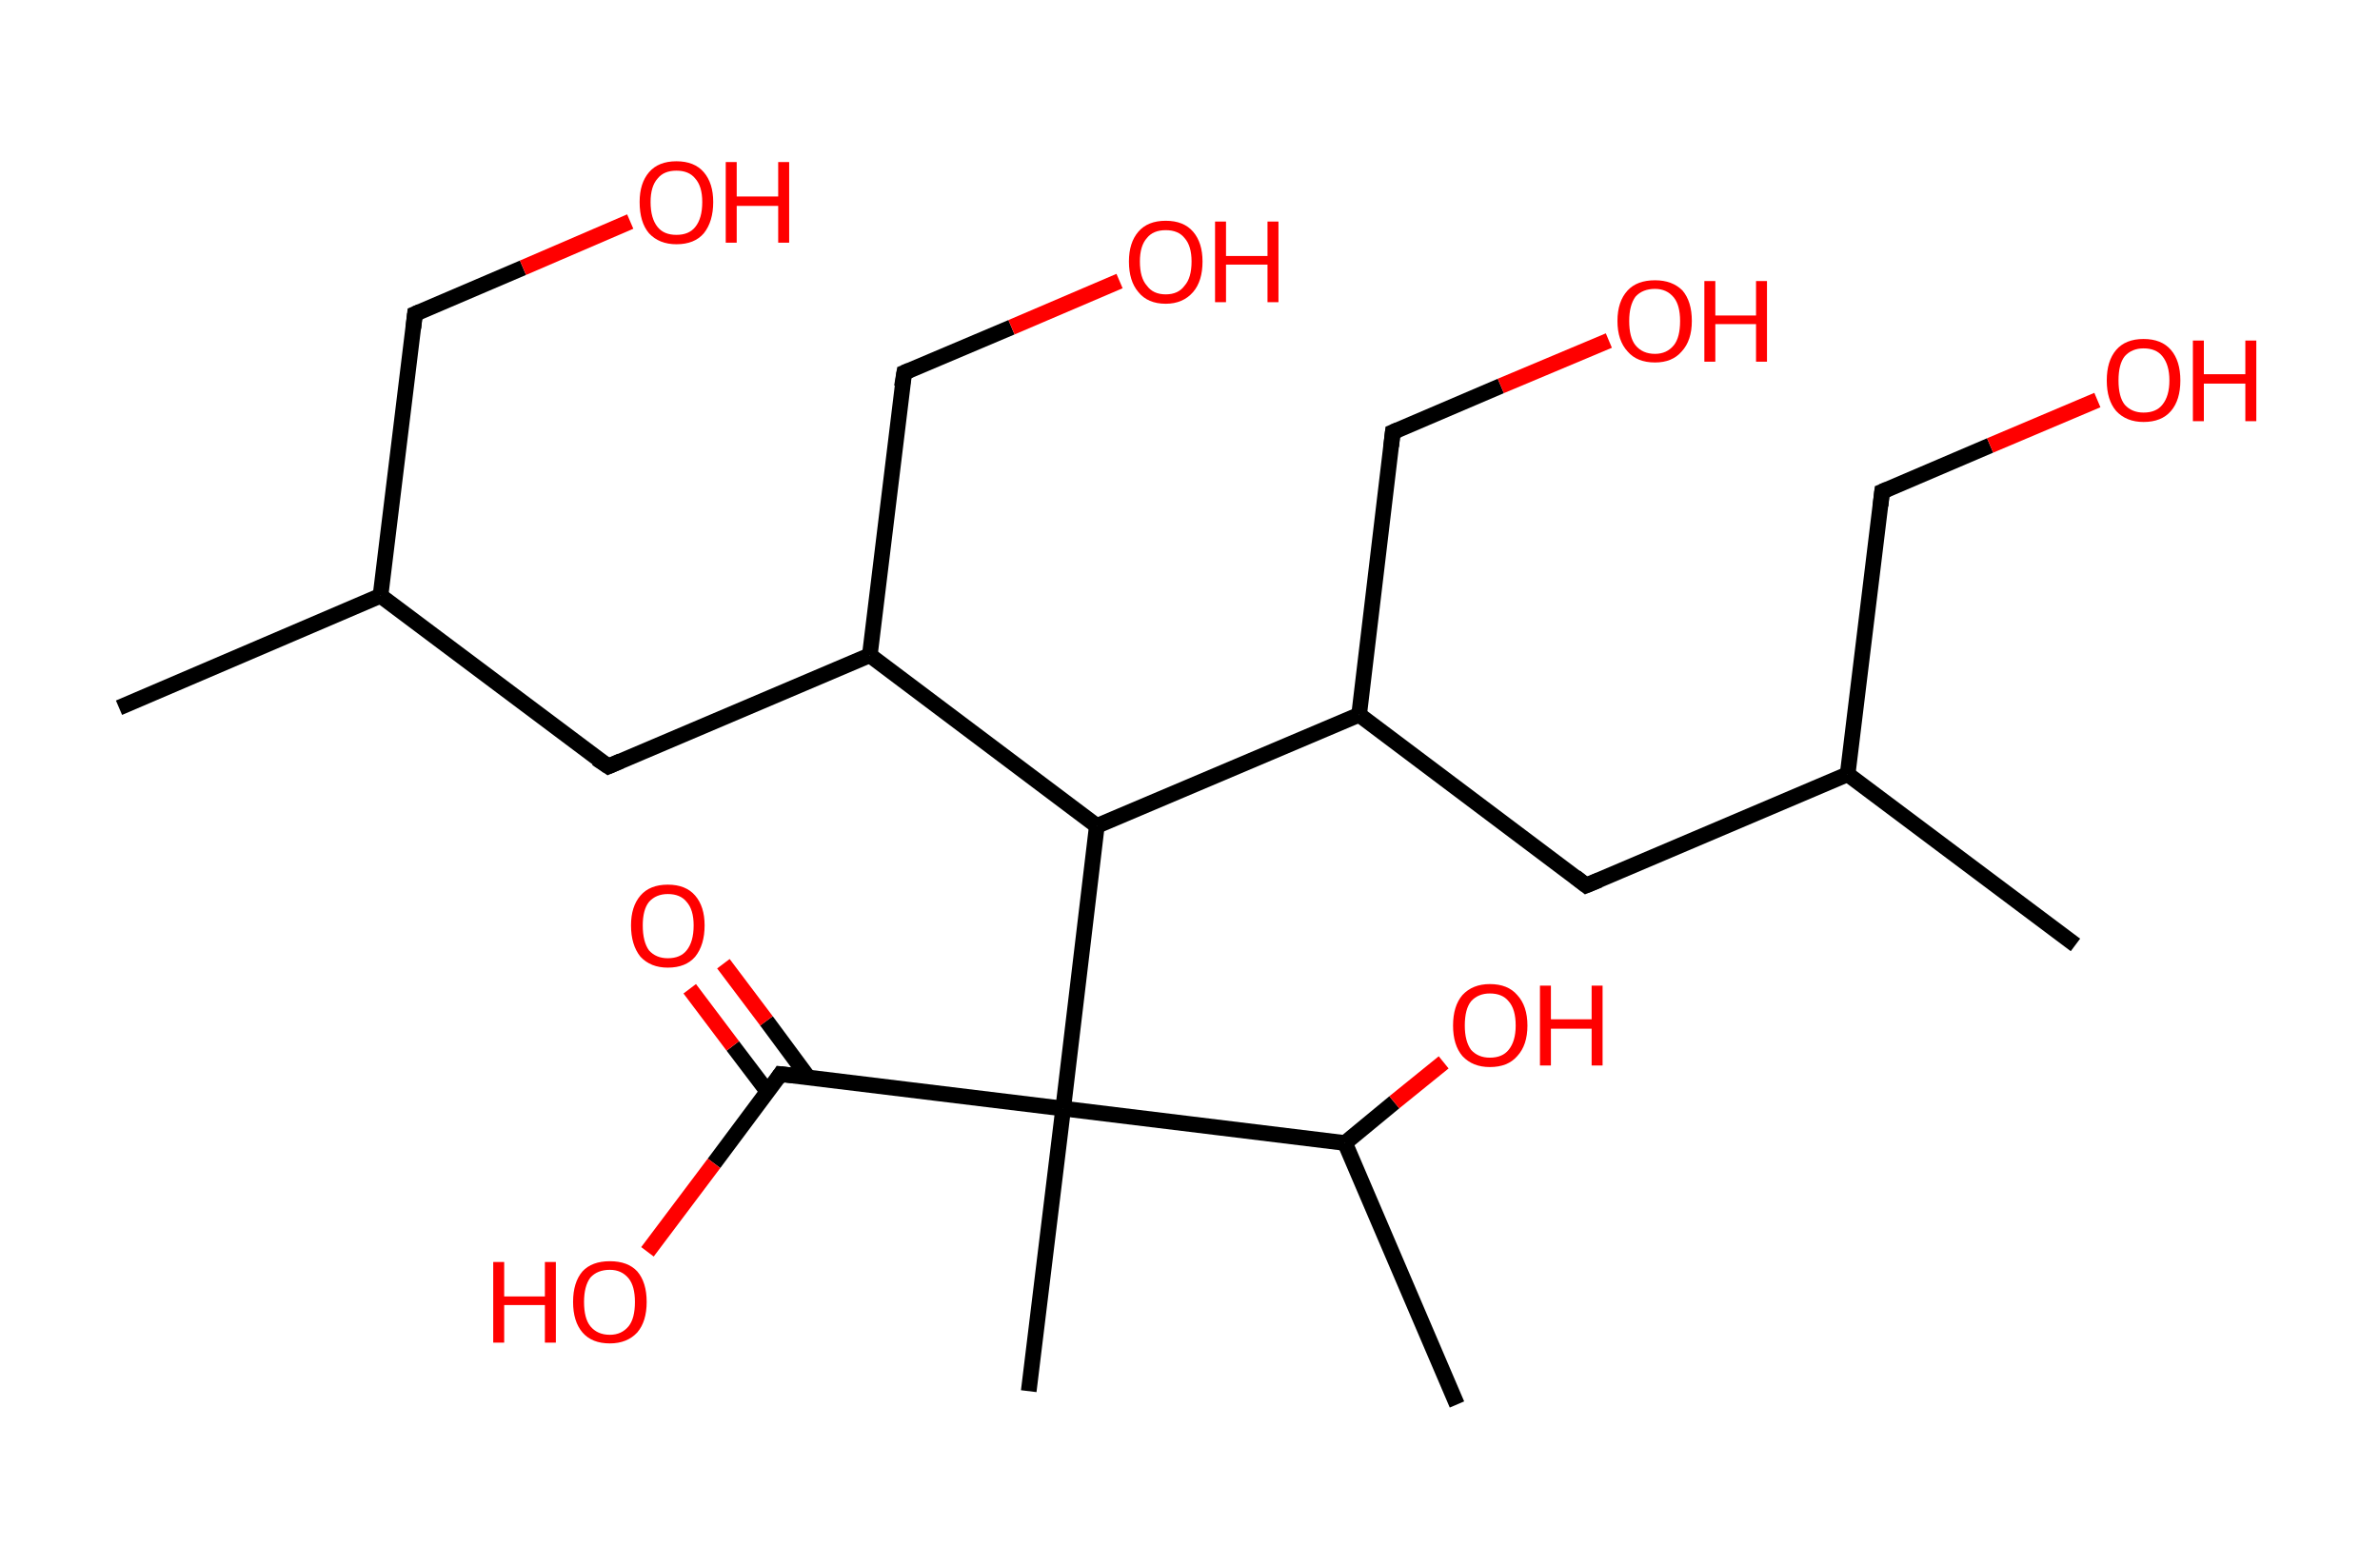 <?xml version='1.0' encoding='ASCII' standalone='yes'?>
<svg xmlns="http://www.w3.org/2000/svg" xmlns:rdkit="http://www.rdkit.org/xml" xmlns:xlink="http://www.w3.org/1999/xlink" version="1.1" baseProfile="full" xml:space="preserve" width="304px" height="200px" viewBox="0 0 304 200">
<!-- END OF HEADER -->
<rect style="opacity:1.0;fill:#FFFFFF;stroke:none" width="304.0" height="200.0" x="0.0" y="0.0"> </rect>
<path class="bond-0 atom-0 atom-1" d="M 15.2,90.4 L 48.6,76.1" style="fill:none;fill-rule:evenodd;stroke:#000000;stroke-width:2.0px;stroke-linecap:butt;stroke-linejoin:miter;stroke-opacity:1"/>
<path class="bond-1 atom-1 atom-2" d="M 48.6,76.1 L 53.0,40.1" style="fill:none;fill-rule:evenodd;stroke:#000000;stroke-width:2.0px;stroke-linecap:butt;stroke-linejoin:miter;stroke-opacity:1"/>
<path class="bond-2 atom-2 atom-3" d="M 53.0,40.1 L 66.8,34.2" style="fill:none;fill-rule:evenodd;stroke:#000000;stroke-width:2.0px;stroke-linecap:butt;stroke-linejoin:miter;stroke-opacity:1"/>
<path class="bond-2 atom-2 atom-3" d="M 66.8,34.2 L 80.5,28.3" style="fill:none;fill-rule:evenodd;stroke:#FF0000;stroke-width:2.0px;stroke-linecap:butt;stroke-linejoin:miter;stroke-opacity:1"/>
<path class="bond-3 atom-1 atom-4" d="M 48.6,76.1 L 77.7,97.9" style="fill:none;fill-rule:evenodd;stroke:#000000;stroke-width:2.0px;stroke-linecap:butt;stroke-linejoin:miter;stroke-opacity:1"/>
<path class="bond-4 atom-4 atom-5" d="M 77.7,97.9 L 111.1,83.7" style="fill:none;fill-rule:evenodd;stroke:#000000;stroke-width:2.0px;stroke-linecap:butt;stroke-linejoin:miter;stroke-opacity:1"/>
<path class="bond-5 atom-5 atom-6" d="M 111.1,83.7 L 115.5,47.6" style="fill:none;fill-rule:evenodd;stroke:#000000;stroke-width:2.0px;stroke-linecap:butt;stroke-linejoin:miter;stroke-opacity:1"/>
<path class="bond-6 atom-6 atom-7" d="M 115.5,47.6 L 129.2,41.8" style="fill:none;fill-rule:evenodd;stroke:#000000;stroke-width:2.0px;stroke-linecap:butt;stroke-linejoin:miter;stroke-opacity:1"/>
<path class="bond-6 atom-6 atom-7" d="M 129.2,41.8 L 143.0,35.9" style="fill:none;fill-rule:evenodd;stroke:#FF0000;stroke-width:2.0px;stroke-linecap:butt;stroke-linejoin:miter;stroke-opacity:1"/>
<path class="bond-7 atom-5 atom-8" d="M 111.1,83.7 L 140.1,105.5" style="fill:none;fill-rule:evenodd;stroke:#000000;stroke-width:2.0px;stroke-linecap:butt;stroke-linejoin:miter;stroke-opacity:1"/>
<path class="bond-8 atom-8 atom-9" d="M 140.1,105.5 L 173.6,91.3" style="fill:none;fill-rule:evenodd;stroke:#000000;stroke-width:2.0px;stroke-linecap:butt;stroke-linejoin:miter;stroke-opacity:1"/>
<path class="bond-9 atom-9 atom-10" d="M 173.6,91.3 L 177.9,55.2" style="fill:none;fill-rule:evenodd;stroke:#000000;stroke-width:2.0px;stroke-linecap:butt;stroke-linejoin:miter;stroke-opacity:1"/>
<path class="bond-10 atom-10 atom-11" d="M 177.9,55.2 L 191.7,49.3" style="fill:none;fill-rule:evenodd;stroke:#000000;stroke-width:2.0px;stroke-linecap:butt;stroke-linejoin:miter;stroke-opacity:1"/>
<path class="bond-10 atom-10 atom-11" d="M 191.7,49.3 L 205.5,43.5" style="fill:none;fill-rule:evenodd;stroke:#FF0000;stroke-width:2.0px;stroke-linecap:butt;stroke-linejoin:miter;stroke-opacity:1"/>
<path class="bond-11 atom-9 atom-12" d="M 173.6,91.3 L 202.6,113.1" style="fill:none;fill-rule:evenodd;stroke:#000000;stroke-width:2.0px;stroke-linecap:butt;stroke-linejoin:miter;stroke-opacity:1"/>
<path class="bond-12 atom-12 atom-13" d="M 202.6,113.1 L 236.0,98.9" style="fill:none;fill-rule:evenodd;stroke:#000000;stroke-width:2.0px;stroke-linecap:butt;stroke-linejoin:miter;stroke-opacity:1"/>
<path class="bond-13 atom-13 atom-14" d="M 236.0,98.9 L 265.1,120.7" style="fill:none;fill-rule:evenodd;stroke:#000000;stroke-width:2.0px;stroke-linecap:butt;stroke-linejoin:miter;stroke-opacity:1"/>
<path class="bond-14 atom-13 atom-15" d="M 236.0,98.9 L 240.4,62.8" style="fill:none;fill-rule:evenodd;stroke:#000000;stroke-width:2.0px;stroke-linecap:butt;stroke-linejoin:miter;stroke-opacity:1"/>
<path class="bond-15 atom-15 atom-16" d="M 240.4,62.8 L 254.2,56.9" style="fill:none;fill-rule:evenodd;stroke:#000000;stroke-width:2.0px;stroke-linecap:butt;stroke-linejoin:miter;stroke-opacity:1"/>
<path class="bond-15 atom-15 atom-16" d="M 254.2,56.9 L 267.9,51.1" style="fill:none;fill-rule:evenodd;stroke:#FF0000;stroke-width:2.0px;stroke-linecap:butt;stroke-linejoin:miter;stroke-opacity:1"/>
<path class="bond-16 atom-8 atom-17" d="M 140.1,105.5 L 135.8,141.6" style="fill:none;fill-rule:evenodd;stroke:#000000;stroke-width:2.0px;stroke-linecap:butt;stroke-linejoin:miter;stroke-opacity:1"/>
<path class="bond-17 atom-17 atom-18" d="M 135.8,141.6 L 131.4,177.7" style="fill:none;fill-rule:evenodd;stroke:#000000;stroke-width:2.0px;stroke-linecap:butt;stroke-linejoin:miter;stroke-opacity:1"/>
<path class="bond-18 atom-17 atom-19" d="M 135.8,141.6 L 99.7,137.2" style="fill:none;fill-rule:evenodd;stroke:#000000;stroke-width:2.0px;stroke-linecap:butt;stroke-linejoin:miter;stroke-opacity:1"/>
<path class="bond-19 atom-19 atom-20" d="M 103.3,137.7 L 97.9,130.4" style="fill:none;fill-rule:evenodd;stroke:#000000;stroke-width:2.0px;stroke-linecap:butt;stroke-linejoin:miter;stroke-opacity:1"/>
<path class="bond-19 atom-19 atom-20" d="M 97.9,130.4 L 92.4,123.1" style="fill:none;fill-rule:evenodd;stroke:#FF0000;stroke-width:2.0px;stroke-linecap:butt;stroke-linejoin:miter;stroke-opacity:1"/>
<path class="bond-19 atom-19 atom-20" d="M 98.0,139.4 L 93.6,133.6" style="fill:none;fill-rule:evenodd;stroke:#000000;stroke-width:2.0px;stroke-linecap:butt;stroke-linejoin:miter;stroke-opacity:1"/>
<path class="bond-19 atom-19 atom-20" d="M 93.6,133.6 L 88.1,126.3" style="fill:none;fill-rule:evenodd;stroke:#FF0000;stroke-width:2.0px;stroke-linecap:butt;stroke-linejoin:miter;stroke-opacity:1"/>
<path class="bond-20 atom-19 atom-21" d="M 99.7,137.2 L 91.2,148.6" style="fill:none;fill-rule:evenodd;stroke:#000000;stroke-width:2.0px;stroke-linecap:butt;stroke-linejoin:miter;stroke-opacity:1"/>
<path class="bond-20 atom-19 atom-21" d="M 91.2,148.6 L 82.7,159.9" style="fill:none;fill-rule:evenodd;stroke:#FF0000;stroke-width:2.0px;stroke-linecap:butt;stroke-linejoin:miter;stroke-opacity:1"/>
<path class="bond-21 atom-17 atom-22" d="M 135.8,141.6 L 171.8,146.0" style="fill:none;fill-rule:evenodd;stroke:#000000;stroke-width:2.0px;stroke-linecap:butt;stroke-linejoin:miter;stroke-opacity:1"/>
<path class="bond-22 atom-22 atom-23" d="M 171.8,146.0 L 186.1,179.4" style="fill:none;fill-rule:evenodd;stroke:#000000;stroke-width:2.0px;stroke-linecap:butt;stroke-linejoin:miter;stroke-opacity:1"/>
<path class="bond-23 atom-22 atom-24" d="M 171.8,146.0 L 178.1,140.8" style="fill:none;fill-rule:evenodd;stroke:#000000;stroke-width:2.0px;stroke-linecap:butt;stroke-linejoin:miter;stroke-opacity:1"/>
<path class="bond-23 atom-22 atom-24" d="M 178.1,140.8 L 184.4,135.7" style="fill:none;fill-rule:evenodd;stroke:#FF0000;stroke-width:2.0px;stroke-linecap:butt;stroke-linejoin:miter;stroke-opacity:1"/>
<path d="M 52.8,41.9 L 53.0,40.1 L 53.7,39.8" style="fill:none;stroke:#000000;stroke-width:2.0px;stroke-linecap:butt;stroke-linejoin:miter;stroke-opacity:1;"/>
<path d="M 76.2,96.9 L 77.7,97.9 L 79.3,97.2" style="fill:none;stroke:#000000;stroke-width:2.0px;stroke-linecap:butt;stroke-linejoin:miter;stroke-opacity:1;"/>
<path d="M 115.2,49.4 L 115.5,47.6 L 116.2,47.3" style="fill:none;stroke:#000000;stroke-width:2.0px;stroke-linecap:butt;stroke-linejoin:miter;stroke-opacity:1;"/>
<path d="M 177.7,57.0 L 177.9,55.2 L 178.6,54.9" style="fill:none;stroke:#000000;stroke-width:2.0px;stroke-linecap:butt;stroke-linejoin:miter;stroke-opacity:1;"/>
<path d="M 201.2,112.0 L 202.6,113.1 L 204.3,112.4" style="fill:none;stroke:#000000;stroke-width:2.0px;stroke-linecap:butt;stroke-linejoin:miter;stroke-opacity:1;"/>
<path d="M 240.2,64.6 L 240.4,62.8 L 241.1,62.5" style="fill:none;stroke:#000000;stroke-width:2.0px;stroke-linecap:butt;stroke-linejoin:miter;stroke-opacity:1;"/>
<path d="M 101.5,137.4 L 99.7,137.2 L 99.3,137.8" style="fill:none;stroke:#000000;stroke-width:2.0px;stroke-linecap:butt;stroke-linejoin:miter;stroke-opacity:1;"/>
<path class="atom-3" d="M 81.7 25.8 Q 81.7 23.4, 82.9 22.0 Q 84.1 20.6, 86.4 20.6 Q 88.7 20.6, 89.9 22.0 Q 91.1 23.4, 91.1 25.8 Q 91.1 28.3, 89.9 29.8 Q 88.7 31.2, 86.4 31.2 Q 84.2 31.2, 82.9 29.8 Q 81.7 28.4, 81.7 25.8 M 86.4 30.0 Q 88.0 30.0, 88.8 29.0 Q 89.7 27.9, 89.7 25.8 Q 89.7 23.8, 88.8 22.8 Q 88.0 21.8, 86.4 21.8 Q 84.8 21.8, 84.0 22.8 Q 83.1 23.8, 83.1 25.8 Q 83.1 27.9, 84.0 29.0 Q 84.8 30.0, 86.4 30.0 " fill="#FF0000"/>
<path class="atom-3" d="M 92.7 20.7 L 94.1 20.7 L 94.1 25.1 L 99.4 25.1 L 99.4 20.7 L 100.8 20.7 L 100.8 31.0 L 99.4 31.0 L 99.4 26.3 L 94.1 26.3 L 94.1 31.0 L 92.7 31.0 L 92.7 20.7 " fill="#FF0000"/>
<path class="atom-7" d="M 144.2 33.4 Q 144.2 31.0, 145.4 29.6 Q 146.6 28.2, 148.9 28.2 Q 151.2 28.2, 152.4 29.6 Q 153.6 31.0, 153.6 33.4 Q 153.6 35.9, 152.4 37.3 Q 151.1 38.8, 148.9 38.8 Q 146.6 38.8, 145.4 37.3 Q 144.2 35.9, 144.2 33.4 M 148.9 37.6 Q 150.5 37.6, 151.3 36.5 Q 152.2 35.5, 152.2 33.4 Q 152.2 31.4, 151.3 30.4 Q 150.5 29.4, 148.9 29.4 Q 147.3 29.4, 146.5 30.4 Q 145.6 31.4, 145.6 33.4 Q 145.6 35.5, 146.5 36.5 Q 147.3 37.6, 148.9 37.6 " fill="#FF0000"/>
<path class="atom-7" d="M 155.2 28.3 L 156.6 28.3 L 156.6 32.7 L 161.9 32.7 L 161.9 28.3 L 163.3 28.3 L 163.3 38.6 L 161.9 38.6 L 161.9 33.8 L 156.6 33.8 L 156.6 38.6 L 155.2 38.6 L 155.2 28.3 " fill="#FF0000"/>
<path class="atom-11" d="M 206.6 41.0 Q 206.6 38.5, 207.9 37.1 Q 209.1 35.8, 211.4 35.8 Q 213.6 35.8, 214.9 37.1 Q 216.1 38.5, 216.1 41.0 Q 216.1 43.5, 214.8 44.9 Q 213.6 46.3, 211.4 46.3 Q 209.1 46.3, 207.9 44.9 Q 206.6 43.5, 206.6 41.0 M 211.4 45.2 Q 212.9 45.2, 213.8 44.1 Q 214.6 43.1, 214.6 41.0 Q 214.6 39.0, 213.8 38.0 Q 212.9 36.9, 211.4 36.9 Q 209.8 36.9, 208.9 37.9 Q 208.1 39.0, 208.1 41.0 Q 208.1 43.1, 208.9 44.1 Q 209.8 45.2, 211.4 45.2 " fill="#FF0000"/>
<path class="atom-11" d="M 217.7 35.9 L 219.1 35.9 L 219.1 40.3 L 224.3 40.3 L 224.3 35.9 L 225.7 35.9 L 225.7 46.2 L 224.3 46.2 L 224.3 41.4 L 219.1 41.4 L 219.1 46.2 L 217.7 46.2 L 217.7 35.9 " fill="#FF0000"/>
<path class="atom-16" d="M 269.1 48.6 Q 269.1 46.1, 270.3 44.7 Q 271.5 43.3, 273.8 43.3 Q 276.1 43.3, 277.3 44.7 Q 278.5 46.1, 278.5 48.6 Q 278.5 51.1, 277.3 52.5 Q 276.1 53.9, 273.8 53.9 Q 271.6 53.9, 270.3 52.5 Q 269.1 51.1, 269.1 48.6 M 273.8 52.7 Q 275.4 52.7, 276.2 51.7 Q 277.1 50.6, 277.1 48.6 Q 277.1 46.6, 276.2 45.5 Q 275.4 44.5, 273.8 44.5 Q 272.3 44.5, 271.4 45.5 Q 270.6 46.5, 270.6 48.6 Q 270.6 50.7, 271.4 51.7 Q 272.3 52.7, 273.8 52.7 " fill="#FF0000"/>
<path class="atom-16" d="M 280.1 43.5 L 281.5 43.5 L 281.5 47.8 L 286.8 47.8 L 286.8 43.5 L 288.2 43.5 L 288.2 53.8 L 286.8 53.8 L 286.8 49.0 L 281.5 49.0 L 281.5 53.8 L 280.1 53.8 L 280.1 43.5 " fill="#FF0000"/>
<path class="atom-20" d="M 80.6 118.2 Q 80.6 115.8, 81.8 114.4 Q 83.0 113.0, 85.3 113.0 Q 87.6 113.0, 88.8 114.4 Q 90.0 115.8, 90.0 118.2 Q 90.0 120.7, 88.8 122.2 Q 87.6 123.6, 85.3 123.6 Q 83.1 123.6, 81.8 122.2 Q 80.6 120.7, 80.6 118.2 M 85.3 122.4 Q 86.9 122.4, 87.7 121.4 Q 88.6 120.3, 88.6 118.2 Q 88.6 116.2, 87.7 115.2 Q 86.9 114.2, 85.3 114.2 Q 83.8 114.2, 82.9 115.2 Q 82.1 116.2, 82.1 118.2 Q 82.1 120.3, 82.9 121.4 Q 83.8 122.4, 85.3 122.4 " fill="#FF0000"/>
<path class="atom-21" d="M 63.0 161.2 L 64.4 161.2 L 64.4 165.6 L 69.6 165.6 L 69.6 161.2 L 71.0 161.2 L 71.0 171.5 L 69.6 171.5 L 69.6 166.7 L 64.4 166.7 L 64.4 171.5 L 63.0 171.5 L 63.0 161.2 " fill="#FF0000"/>
<path class="atom-21" d="M 73.2 166.3 Q 73.2 163.8, 74.4 162.4 Q 75.6 161.1, 77.9 161.1 Q 80.2 161.1, 81.4 162.4 Q 82.6 163.8, 82.6 166.3 Q 82.6 168.8, 81.4 170.2 Q 80.1 171.6, 77.9 171.6 Q 75.6 171.6, 74.4 170.2 Q 73.2 168.8, 73.2 166.3 M 77.9 170.5 Q 79.4 170.5, 80.3 169.4 Q 81.1 168.4, 81.1 166.3 Q 81.1 164.3, 80.3 163.3 Q 79.4 162.2, 77.9 162.2 Q 76.3 162.2, 75.4 163.2 Q 74.6 164.3, 74.6 166.3 Q 74.6 168.4, 75.4 169.4 Q 76.3 170.5, 77.9 170.5 " fill="#FF0000"/>
<path class="atom-24" d="M 185.6 131.0 Q 185.6 128.5, 186.8 127.1 Q 188.1 125.7, 190.3 125.7 Q 192.6 125.7, 193.8 127.1 Q 195.1 128.5, 195.1 131.0 Q 195.1 133.5, 193.8 134.9 Q 192.6 136.3, 190.3 136.3 Q 188.1 136.3, 186.8 134.9 Q 185.6 133.5, 185.6 131.0 M 190.3 135.1 Q 191.9 135.1, 192.7 134.1 Q 193.6 133.0, 193.6 131.0 Q 193.6 128.9, 192.7 127.9 Q 191.9 126.9, 190.3 126.9 Q 188.8 126.9, 187.9 127.9 Q 187.1 128.9, 187.1 131.0 Q 187.1 133.0, 187.9 134.1 Q 188.8 135.1, 190.3 135.1 " fill="#FF0000"/>
<path class="atom-24" d="M 196.7 125.9 L 198.1 125.9 L 198.1 130.2 L 203.3 130.2 L 203.3 125.9 L 204.7 125.9 L 204.7 136.1 L 203.3 136.1 L 203.3 131.4 L 198.1 131.4 L 198.1 136.1 L 196.7 136.1 L 196.7 125.9 " fill="#FF0000"/>
</svg>
